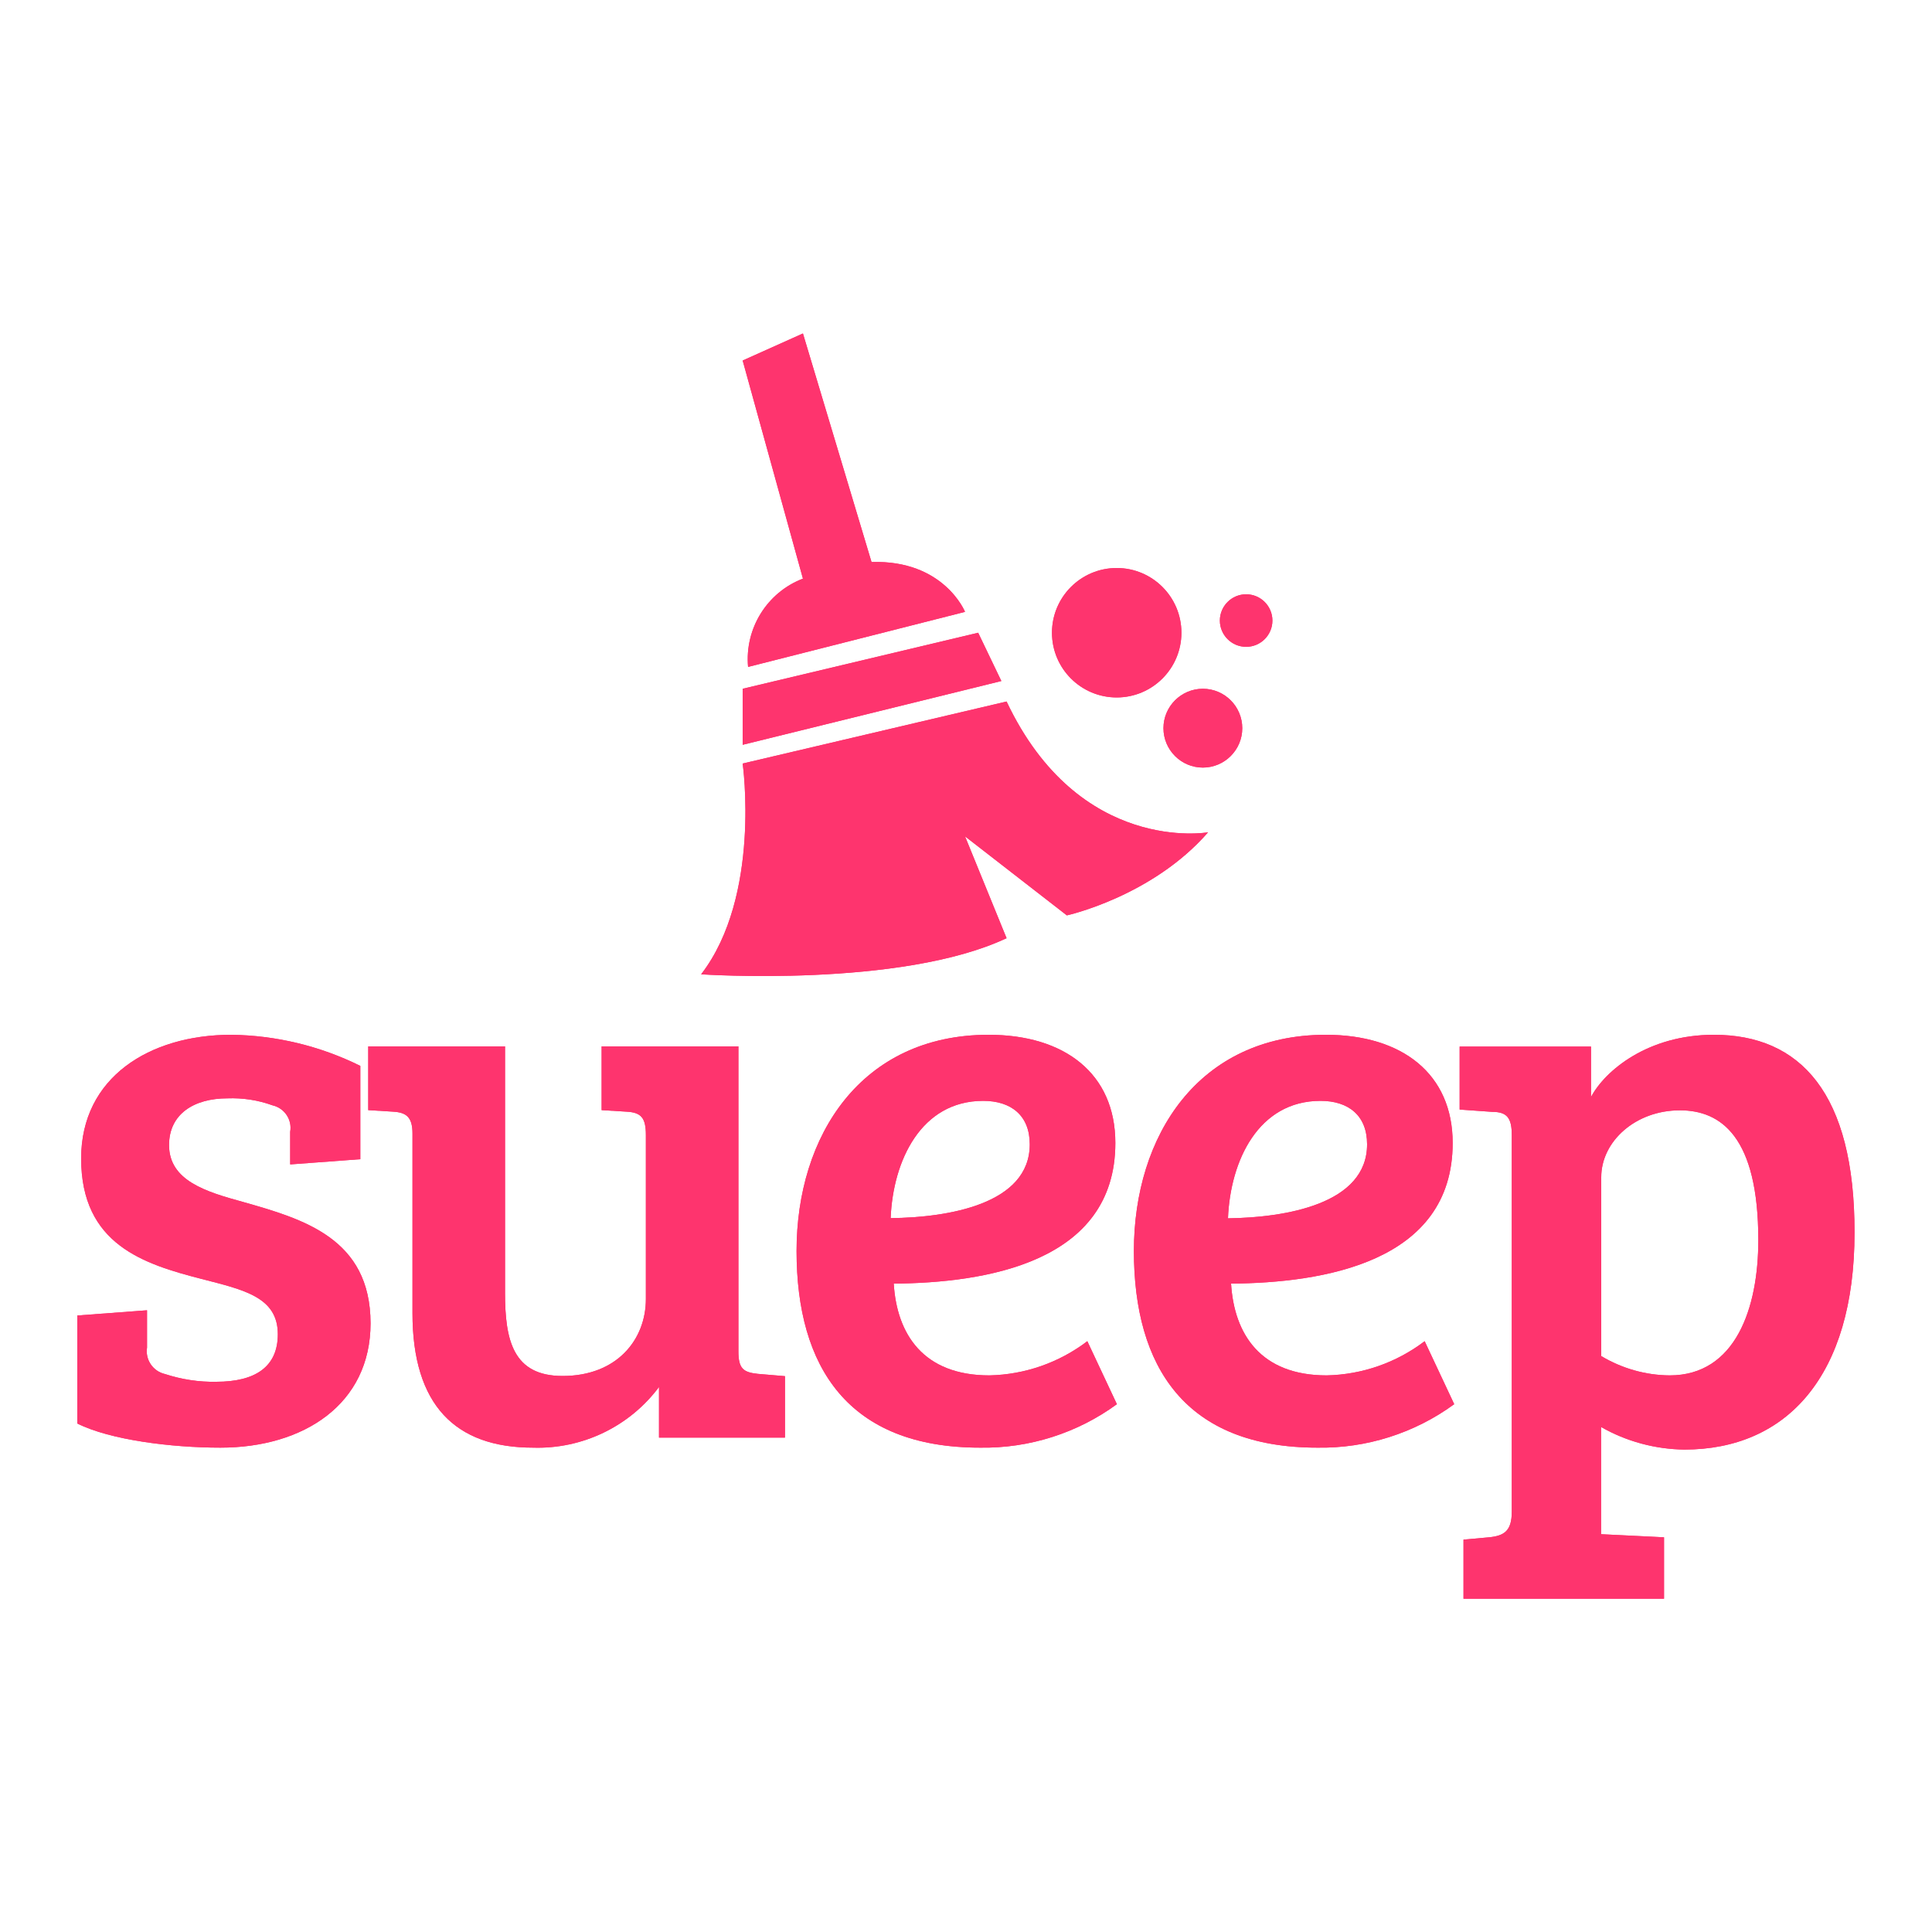 <?xml version="1.0" encoding="utf-8"?>
<!-- Generator: Adobe Illustrator 24.0.2, SVG Export Plug-In . SVG Version: 6.00 Build 0)  -->
<svg version="1.1" id="Capa_1" xmlns="http://www.w3.org/2000/svg" xmlns:xlink="http://www.w3.org/1999/xlink" x="0px" y="0px"
	 viewBox="0 0 100 100" style="enable-background:new 0 0 100 100;" xml:space="preserve">
<style type="text/css">
	.st0{fill:#F1F1F1;}
	.st1{fill:#FE346E;}
	.st2{clip-path:url(#SVGID_2_);fill:#FE346E;}
	.st3{clip-path:url(#SVGID_4_);fill:#FE346E;}
	.st4{clip-path:url(#SVGID_6_);fill:#FE346E;}
	.st5{clip-path:url(#SVGID_8_);fill:#FE346E;}
	.st6{clip-path:url(#SVGID_10_);fill:#FE346E;}
	.st7{clip-path:url(#SVGID_12_);fill:#FE346E;}
	.st8{clip-path:url(#SVGID_14_);fill:#FE346E;}
	.st9{clip-path:url(#SVGID_16_);fill:#FE346E;}
	.st10{clip-path:url(#SVGID_18_);fill:#FE346E;}
	.st11{clip-path:url(#SVGID_20_);fill:#FE346E;}
	.st12{clip-path:url(#SVGID_22_);fill:#FE346E;}
	.st13{clip-path:url(#SVGID_24_);fill:#FE346E;}
	.st14{clip-path:url(#SVGID_26_);fill:#FE346E;}
	.st15{clip-path:url(#SVGID_28_);fill:#FE346E;}
	.st16{clip-path:url(#SVGID_30_);fill:#FE346E;}
	.st17{clip-path:url(#SVGID_32_);fill:#FE346E;}
	.st18{clip-path:url(#SVGID_34_);fill:#FE346E;}
	.st19{clip-path:url(#SVGID_36_);fill:#FE346E;}
	.st20{clip-path:url(#SVGID_38_);fill:#FE346E;}
	.st21{clip-path:url(#SVGID_40_);fill:#FE346E;}
	.st22{clip-path:url(#SVGID_42_);fill:#FE346E;}
	.st23{clip-path:url(#SVGID_44_);fill:#FE346E;}
	.st24{clip-path:url(#SVGID_46_);fill:#FE346E;}
	.st25{clip-path:url(#SVGID_48_);fill:#FE346E;}
	.st26{clip-path:url(#SVGID_50_);fill:#FE346E;}
	.st27{clip-path:url(#SVGID_52_);fill:#FE346E;}
	.st28{clip-path:url(#SVGID_54_);fill:#FE346E;}
	.st29{clip-path:url(#SVGID_56_);fill:#FE346E;}
	.st30{clip-path:url(#SVGID_58_);fill:#FE346E;}
	.st31{clip-path:url(#SVGID_60_);fill:#FE346E;}
	.st32{fill:url(#);}
	.st33{clip-path:url(#SVGID_62_);fill:#FE346E;}
	.st34{clip-path:url(#SVGID_64_);fill:#FE346E;}
	.st35{clip-path:url(#SVGID_66_);fill:#FE346E;}
	.st36{clip-path:url(#SVGID_68_);fill:#FE346E;}
	.st37{clip-path:url(#SVGID_70_);fill:#FE346E;}
	.st38{clip-path:url(#SVGID_72_);fill:#FE346E;}
	.st39{clip-path:url(#SVGID_74_);fill:#FE346E;}
	.st40{clip-path:url(#SVGID_76_);fill:#FE346E;}
	.st41{clip-path:url(#SVGID_78_);fill:#FE346E;}
	.st42{clip-path:url(#SVGID_80_);fill:#FE346E;}
	.st43{clip-path:url(#SVGID_82_);fill:#FE346E;}
	.st44{clip-path:url(#SVGID_84_);fill:#FE346E;}
	.st45{clip-path:url(#SVGID_86_);fill:#FE346E;}
	.st46{clip-path:url(#SVGID_88_);fill:#FE346E;}
	.st47{clip-path:url(#SVGID_90_);fill:#FE346E;}
	.st48{fill:#FFFFFF;}
</style>
<g>
	<path class="st1" d="M12.57,62.21c-1.89-0.52-3.82-1.09-3.82-2.94c0-1.61,1.29-2.42,3.02-2.42c0.79-0.03,1.59,0.09,2.33,0.36
		c0.62,0.14,1.03,0.74,0.92,1.37v1.69L18.65,60v-4.83c-2.08-1.03-4.36-1.58-6.68-1.61c-4.23,0-7.77,2.21-7.77,6.4
		c0,4.47,3.26,5.47,6.24,6.24c2.17,0.56,3.94,0.93,3.94,2.86c0,1.69-1.17,2.46-3.18,2.46c-0.9,0.02-1.8-0.12-2.66-0.4
		c-0.62-0.14-1.03-0.74-0.93-1.37v-1.93L4,68.09v5.59c1.69,0.85,4.87,1.25,7.41,1.25c4.31,0,7.77-2.25,7.77-6.44
		C19.17,64.1,15.71,63.1,12.57,62.21"/>
	<path class="st1" d="M39.22,71.11c-0.76-0.08-1-0.28-1-1.17V54.16h-7.08v3.3l1.29,0.08c0.76,0.04,1,0.32,1,1.21v8.49
		c0,2.09-1.49,3.98-4.31,3.98c-2.57,0-2.98-1.85-2.98-4.31V54.16h-7.08v3.3l1.29,0.08c0.68,0.04,1,0.28,1,1.13v9.3
		c0,4.75,2.21,6.96,6.24,6.96c2.55,0.08,4.99-1.09,6.52-3.14v2.62h6.52v-3.18L39.22,71.11z"/>
	<path class="st1" d="M56.28,69.42c-1.46,1.11-3.23,1.73-5.07,1.77c-3.42,0-4.79-2.13-4.95-4.75c4.75-0.04,11.47-1.09,11.47-7.28
		c0-3.58-2.61-5.6-6.56-5.6c-6.6,0-9.94,5.23-9.94,11.19c0,6,2.66,10.18,9.5,10.18c2.54,0.04,5.03-0.75,7.08-2.25L56.28,69.42z
		 M50.89,56.98c1.45,0,2.41,0.76,2.41,2.25c0,3.1-4.23,3.79-7.2,3.82C46.22,60.08,47.67,56.98,50.89,56.98"/>
	<path class="st1" d="M73.74,69.42c-1.46,1.11-3.23,1.73-5.07,1.77c-3.42,0-4.79-2.13-4.95-4.75c4.75-0.04,11.47-1.09,11.47-7.28
		c0-3.58-2.62-5.6-6.56-5.6c-6.6,0-9.94,5.23-9.94,11.19c0,6,2.66,10.18,9.5,10.18c2.54,0.04,5.03-0.75,7.08-2.25L73.74,69.42z
		 M68.35,56.98c1.45,0,2.41,0.76,2.41,2.25c0,3.1-4.23,3.79-7.2,3.83C63.68,60.08,65.13,56.98,68.35,56.98z"/>
	<path class="st1" d="M88.71,53.56c-3.42,0-5.63,1.85-6.36,3.22v-2.61h-6.8v3.26l1.69,0.12c0.77,0,1.01,0.32,1.01,1.21v19.48
		c0,1.01-0.4,1.25-1.17,1.33l-1.33,0.12v3.06h10.38v-3.18l-3.26-0.16v-5.55c1.31,0.75,2.8,1.15,4.31,1.17
		c5.31,0,8.81-3.82,8.81-11.23C96,56.58,93.18,53.56,88.71,53.56 M86.42,71.19c-1.25-0.01-2.47-0.36-3.54-1v-9.26
		c0-1.85,1.77-3.46,4.07-3.46c2.13,0,4.06,1.37,4.06,6.72C91.01,67.69,89.84,71.19,86.42,71.19z"/>
	<path class="st1" d="M38.44,18.66l3.12,11.29c-1.86,0.71-3.02,2.58-2.84,4.57l11.23-2.85c0,0-1.09-2.7-4.84-2.58l-3.55-11.83
		L38.44,18.66z"/>
	<polygon class="st1" points="38.44,35.65 38.44,38.55 51.83,35.25 50.63,32.75 	"/>
	<path class="st1" d="M38.44,39.52c0,0,0.97,6.86-2.15,10.91c0,0,10.33,0.71,15.81-1.87l-2.15-5.27l5.27,4.09
		c0,0,4.41-0.97,7.31-4.3c0,0-6.67,1.18-10.43-6.77L38.44,39.52z"/>
	<path class="st1" d="M62.26,35.65c1.13,0,2.04,0.92,2.04,2.04c0,1.13-0.92,2.04-2.04,2.04c-1.13,0-2.04-0.92-2.04-2.04
		C60.22,36.57,61.13,35.65,62.26,35.65"/>
	<path class="st1" d="M64.5,30.76c0.75,0,1.36,0.61,1.36,1.36c0,0.75-0.61,1.36-1.36,1.36c-0.75,0-1.36-0.61-1.36-1.36
		C63.14,31.37,63.75,30.76,64.5,30.76"/>
	<path class="st1" d="M57.8,29.4c1.85,0,3.35,1.5,3.35,3.35c0,1.85-1.5,3.35-3.35,3.35c-1.85,0-3.35-1.5-3.35-3.35
		C54.45,30.9,55.95,29.4,57.8,29.4"/>
	<path class="st1" d="M12.57,62.21c-1.89-0.52-3.82-1.09-3.82-2.94c0-1.61,1.29-2.42,3.02-2.42c0.79-0.03,1.59,0.09,2.33,0.36
		c0.62,0.14,1.03,0.74,0.92,1.37v1.69L18.65,60v-4.83c-2.08-1.03-4.36-1.58-6.68-1.61c-4.23,0-7.77,2.21-7.77,6.4
		c0,4.47,3.26,5.47,6.24,6.24c2.17,0.56,3.94,0.93,3.94,2.86c0,1.69-1.17,2.46-3.18,2.46c-0.9,0.02-1.8-0.12-2.66-0.4
		c-0.62-0.14-1.03-0.74-0.93-1.37v-1.93L4,68.09v5.59c1.69,0.85,4.87,1.25,7.41,1.25c4.31,0,7.77-2.25,7.77-6.44
		C19.17,64.1,15.71,63.1,12.57,62.21"/>
	<path class="st1" d="M39.22,71.11c-0.76-0.08-1-0.28-1-1.17V54.16h-7.08v3.3l1.29,0.08c0.76,0.04,1,0.32,1,1.21v8.49
		c0,2.09-1.49,3.98-4.31,3.98c-2.57,0-2.98-1.85-2.98-4.31V54.16h-7.08v3.3l1.29,0.08c0.68,0.04,1,0.28,1,1.13v9.3
		c0,4.75,2.21,6.96,6.24,6.96c2.55,0.08,4.99-1.09,6.52-3.14v2.62h6.52v-3.18L39.22,71.11z"/>
	<path class="st1" d="M56.28,69.42c-1.46,1.11-3.23,1.73-5.07,1.77c-3.42,0-4.79-2.13-4.95-4.75c4.75-0.04,11.47-1.09,11.47-7.28
		c0-3.58-2.61-5.6-6.56-5.6c-6.6,0-9.94,5.23-9.94,11.19c0,6,2.66,10.18,9.5,10.18c2.54,0.04,5.03-0.75,7.08-2.25L56.28,69.42z
		 M50.89,56.98c1.45,0,2.41,0.76,2.41,2.25c0,3.1-4.23,3.79-7.2,3.82C46.22,60.08,47.67,56.98,50.89,56.98"/>
	<path class="st1" d="M73.74,69.42c-1.46,1.11-3.23,1.73-5.07,1.77c-3.42,0-4.79-2.13-4.95-4.75c4.75-0.04,11.47-1.09,11.47-7.28
		c0-3.58-2.62-5.6-6.56-5.6c-6.6,0-9.94,5.23-9.94,11.19c0,6,2.66,10.18,9.5,10.18c2.54,0.04,5.03-0.75,7.08-2.25L73.74,69.42z
		 M68.35,56.98c1.45,0,2.41,0.76,2.41,2.25c0,3.1-4.23,3.79-7.2,3.83C63.68,60.08,65.13,56.98,68.35,56.98z"/>
	<path class="st1" d="M88.71,53.56c-3.42,0-5.63,1.85-6.36,3.22v-2.61h-6.8v3.26l1.69,0.12c0.77,0,1.01,0.32,1.01,1.21v19.48
		c0,1.01-0.4,1.25-1.17,1.33l-1.33,0.12v3.06h10.38v-3.18l-3.26-0.16v-5.55c1.31,0.75,2.8,1.15,4.31,1.17
		c5.31,0,8.81-3.82,8.81-11.23C96,56.58,93.18,53.56,88.71,53.56 M86.42,71.19c-1.25-0.01-2.47-0.36-3.54-1v-9.26
		c0-1.85,1.77-3.46,4.07-3.46c2.13,0,4.06,1.37,4.06,6.72C91.01,67.69,89.84,71.19,86.42,71.19z"/>
	<path class="st1" d="M38.44,18.66l3.12,11.29c-1.86,0.71-3.02,2.58-2.84,4.57l11.23-2.85c0,0-1.09-2.7-4.84-2.58l-3.55-11.83
		L38.44,18.66z"/>
	<polygon class="st1" points="38.44,35.65 38.44,38.55 51.83,35.25 50.63,32.75 	"/>
	<path class="st1" d="M38.44,39.52c0,0,0.97,6.86-2.15,10.91c0,0,10.33,0.71,15.81-1.87l-2.15-5.27l5.27,4.09
		c0,0,4.41-0.97,7.31-4.3c0,0-6.67,1.18-10.43-6.77L38.44,39.52z"/>
	<path class="st1" d="M62.26,35.65c1.13,0,2.04,0.92,2.04,2.04c0,1.13-0.92,2.04-2.04,2.04c-1.13,0-2.04-0.92-2.04-2.04
		C60.22,36.57,61.13,35.65,62.26,35.65"/>
	<path class="st1" d="M64.5,30.76c0.75,0,1.36,0.61,1.36,1.36c0,0.75-0.61,1.36-1.36,1.36c-0.75,0-1.36-0.61-1.36-1.36
		C63.14,31.37,63.75,30.76,64.5,30.76"/>
	<path class="st1" d="M57.8,29.4c1.85,0,3.35,1.5,3.35,3.35c0,1.85-1.5,3.35-3.35,3.35c-1.85,0-3.35-1.5-3.35-3.35
		C54.45,30.9,55.95,29.4,57.8,29.4"/>
</g>
</svg>
